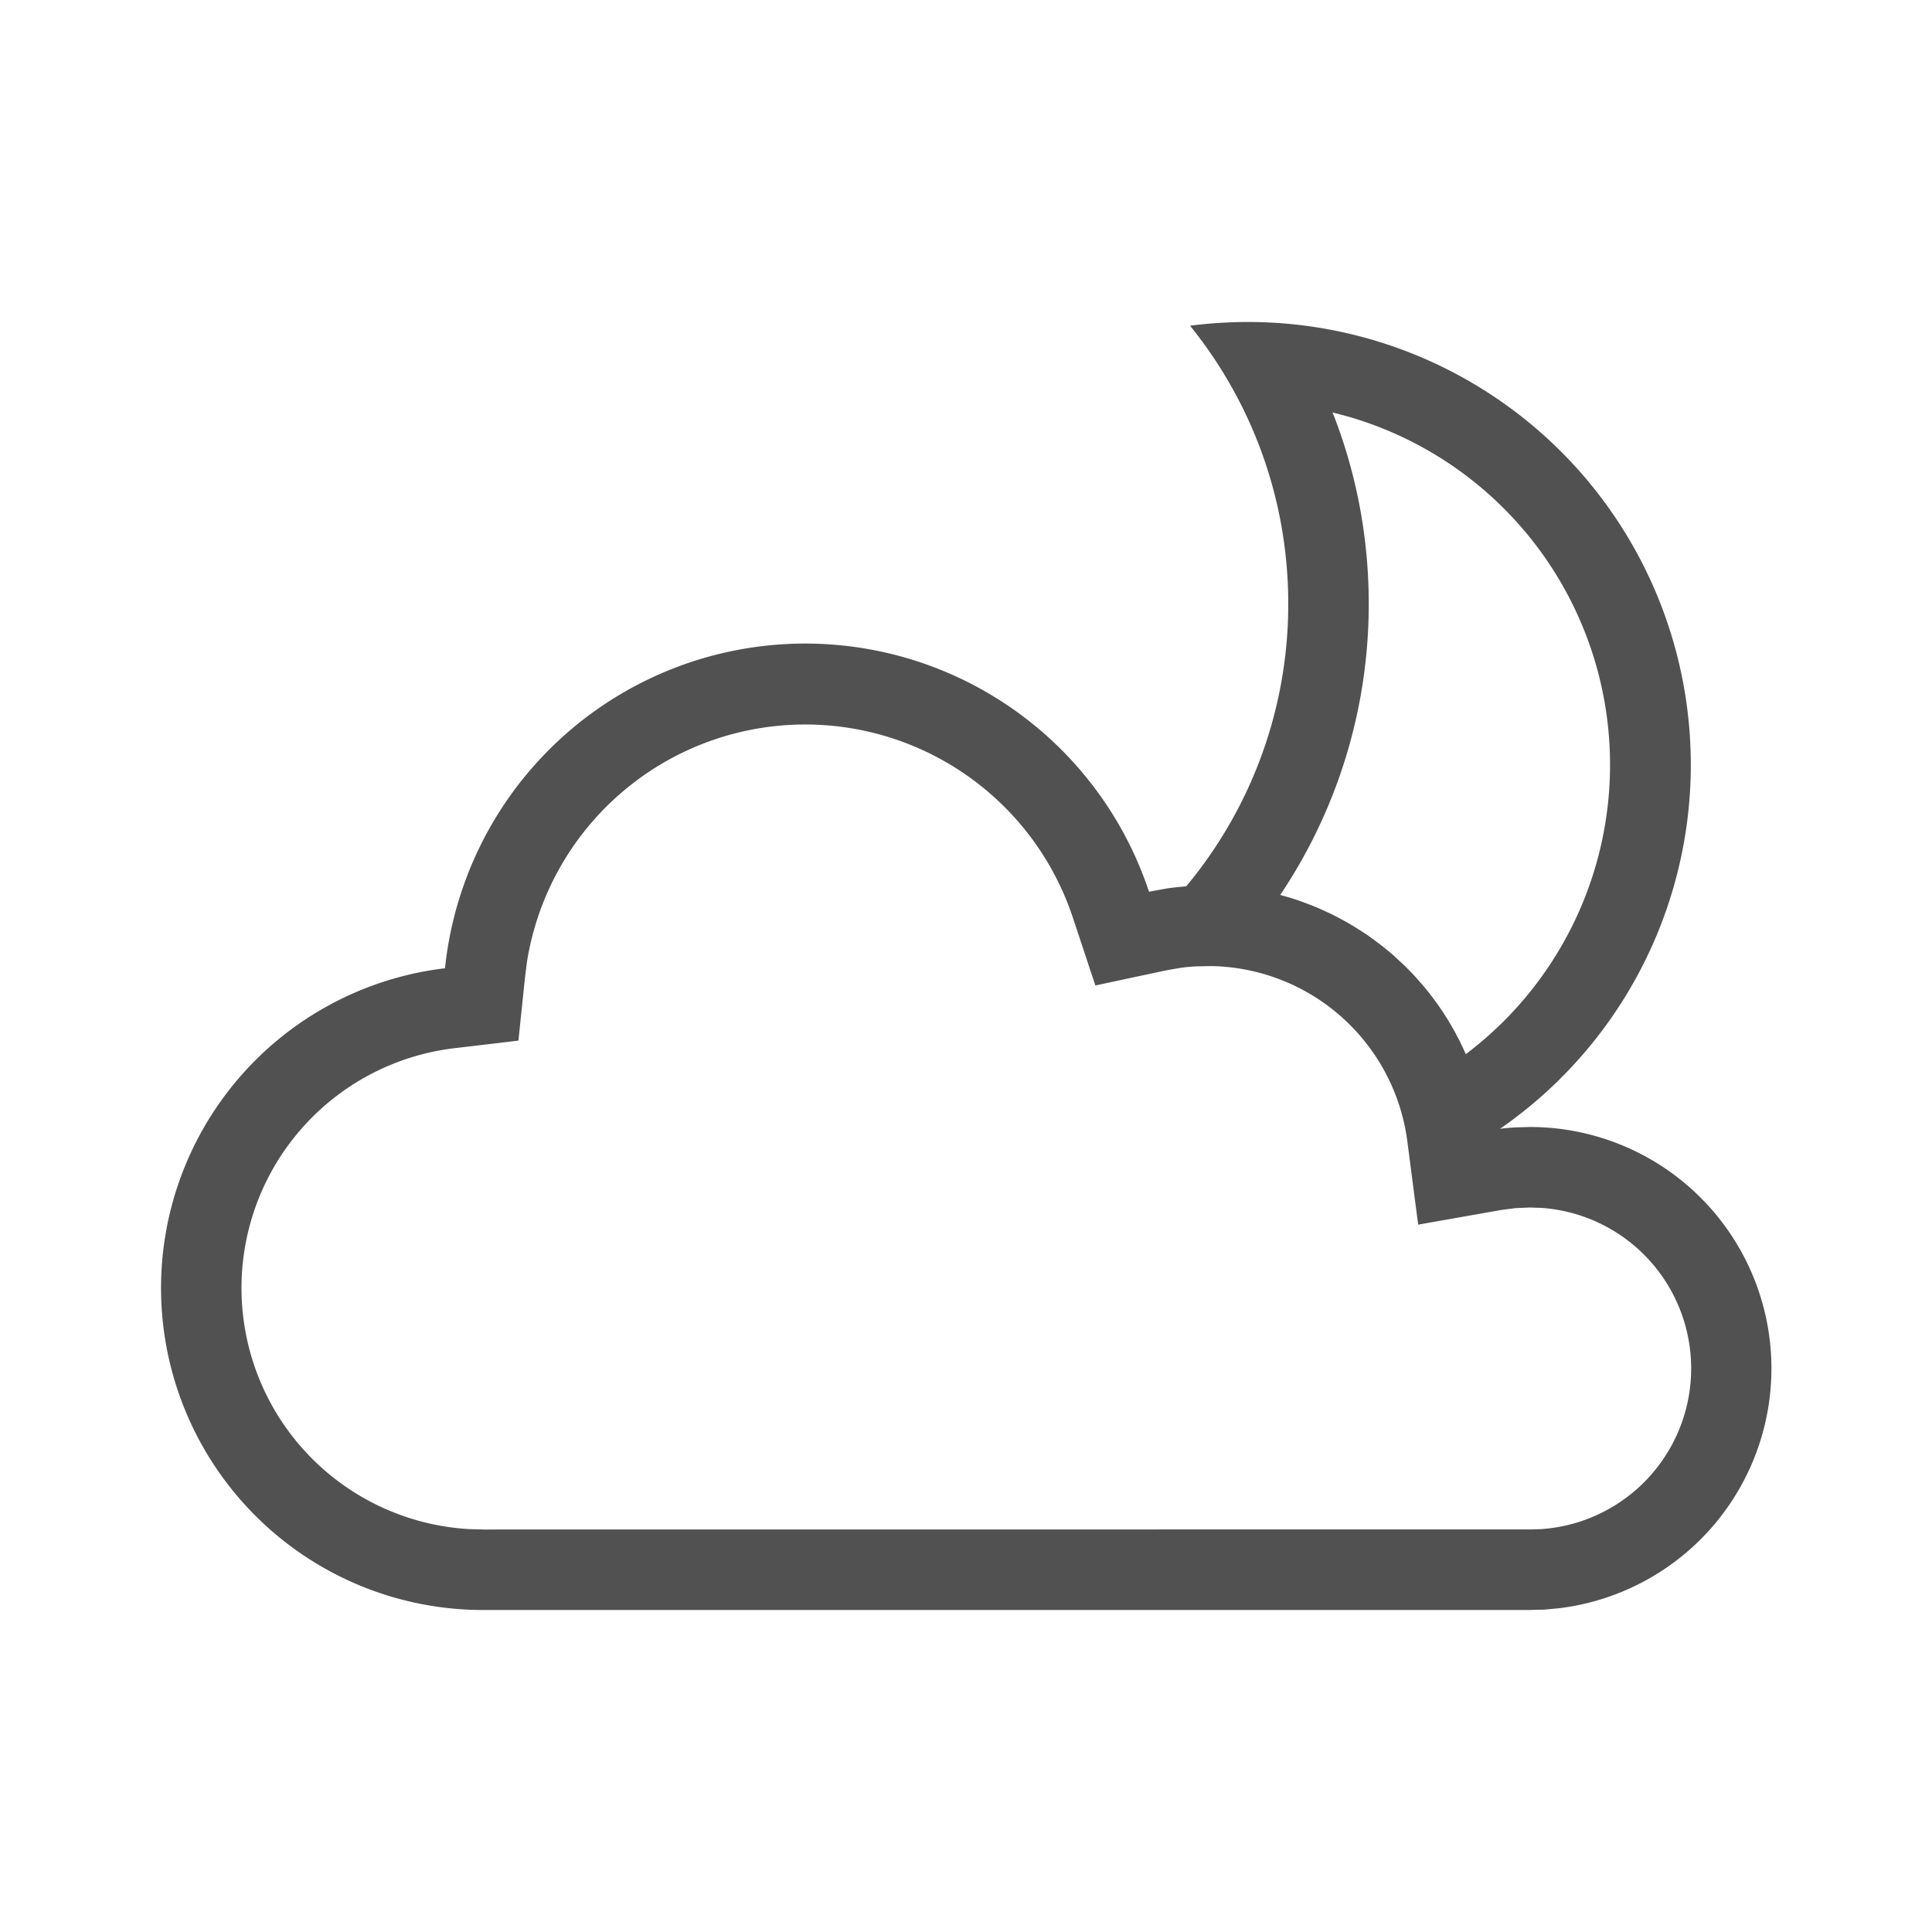 <?xml version="1.0" standalone="no"?><!DOCTYPE svg PUBLIC "-//W3C//DTD SVG 1.1//EN" "http://www.w3.org/Graphics/SVG/1.1/DTD/svg11.dtd"><svg t="1666012500313" class="icon" viewBox="0 0 1024 1024" version="1.1" xmlns="http://www.w3.org/2000/svg" p-id="1123" xmlns:xlink="http://www.w3.org/1999/xlink" width="200" height="200"><path d="M661.461 170.667a234.667 234.667 0 0 1 133.675 427.563l-0.683 0.128c2.859-0.384 5.76-0.64 8.704-0.811L810.667 597.333a128 128 0 0 1 15.701 255.061l-8.107 0.768-3.712 0.043-3.755 0.128h-554.667a170.667 170.667 0 0 1-20.267-340.139 191.957 191.957 0 0 1 373.12-40.576l10.155-1.835 3.925-0.469 4.821-0.469 0.853-0.085a233.472 233.472 0 0 0 54.059-149.76c0-55.808-19.499-107.093-52.053-147.371 10.069-1.28 20.309-1.963 30.72-1.963z m-234.667 213.333a149.333 149.333 0 0 0-147.456 125.568l-1.024 8.021-3.541 33.963-33.877 4.011a128 128 0 0 0 7.68 254.891l7.552 0.213 555.733-0.043 5.163-0.171a85.333 85.333 0 0 0 0.043-170.24L810.795 640l-7.68 0.341-7.509 0.981-43.947 7.765-5.76-44.288a106.667 106.667 0 0 0-103.851-92.757l-8.448 0.171c-2.816 0.171-5.632 0.427-8.448 0.853l-7.253 1.28-37.333 7.979-12.032-36.267A149.419 149.419 0 0 0 426.795 384z m279.467-165.419l1.109 2.773c11.861 31.061 18.091 64.427 18.091 98.645a276.48 276.48 0 0 1-46.933 154.368l0.768 0.171 2.517 0.768a149.333 149.333 0 0 1 3.627 1.067l-6.144-1.835c4.224 1.152 8.405 2.475 12.459 4.011l1.749 0.683c2.005 0.725 3.925 1.536 5.845 2.347l3.712 1.707c1.664 0.725 3.285 1.536 4.864 2.347l2.987 1.579c1.877 0.981 3.755 2.048 5.589 3.157l2.645 1.621 5.376 3.456 1.792 1.28 0.512 0.384c1.579 1.109 3.157 2.304 4.693 3.499l-5.205-3.84a149.461 149.461 0 0 1 12.373 9.685l1.963 1.835 3.328 3.072 2.901 2.901c1.493 1.493 2.987 3.072 4.395 4.693l1.408 1.621c1.536 1.707 2.987 3.456 4.437 5.248l1.237 1.664c1.365 1.707 2.688 3.541 4.011 5.376l1.28 1.877c2.816 4.139 5.461 8.491 7.893 12.971l1.067 2.133c0.427 0.64 0.768 1.323 1.109 2.005l1.877 4.011a149.333 149.333 0 0 1 0.768 1.707l0.555 1.152A192.085 192.085 0 0 0 713.813 220.587l-7.595-2.005z" fill="#515151" p-id="1124"></path></svg>